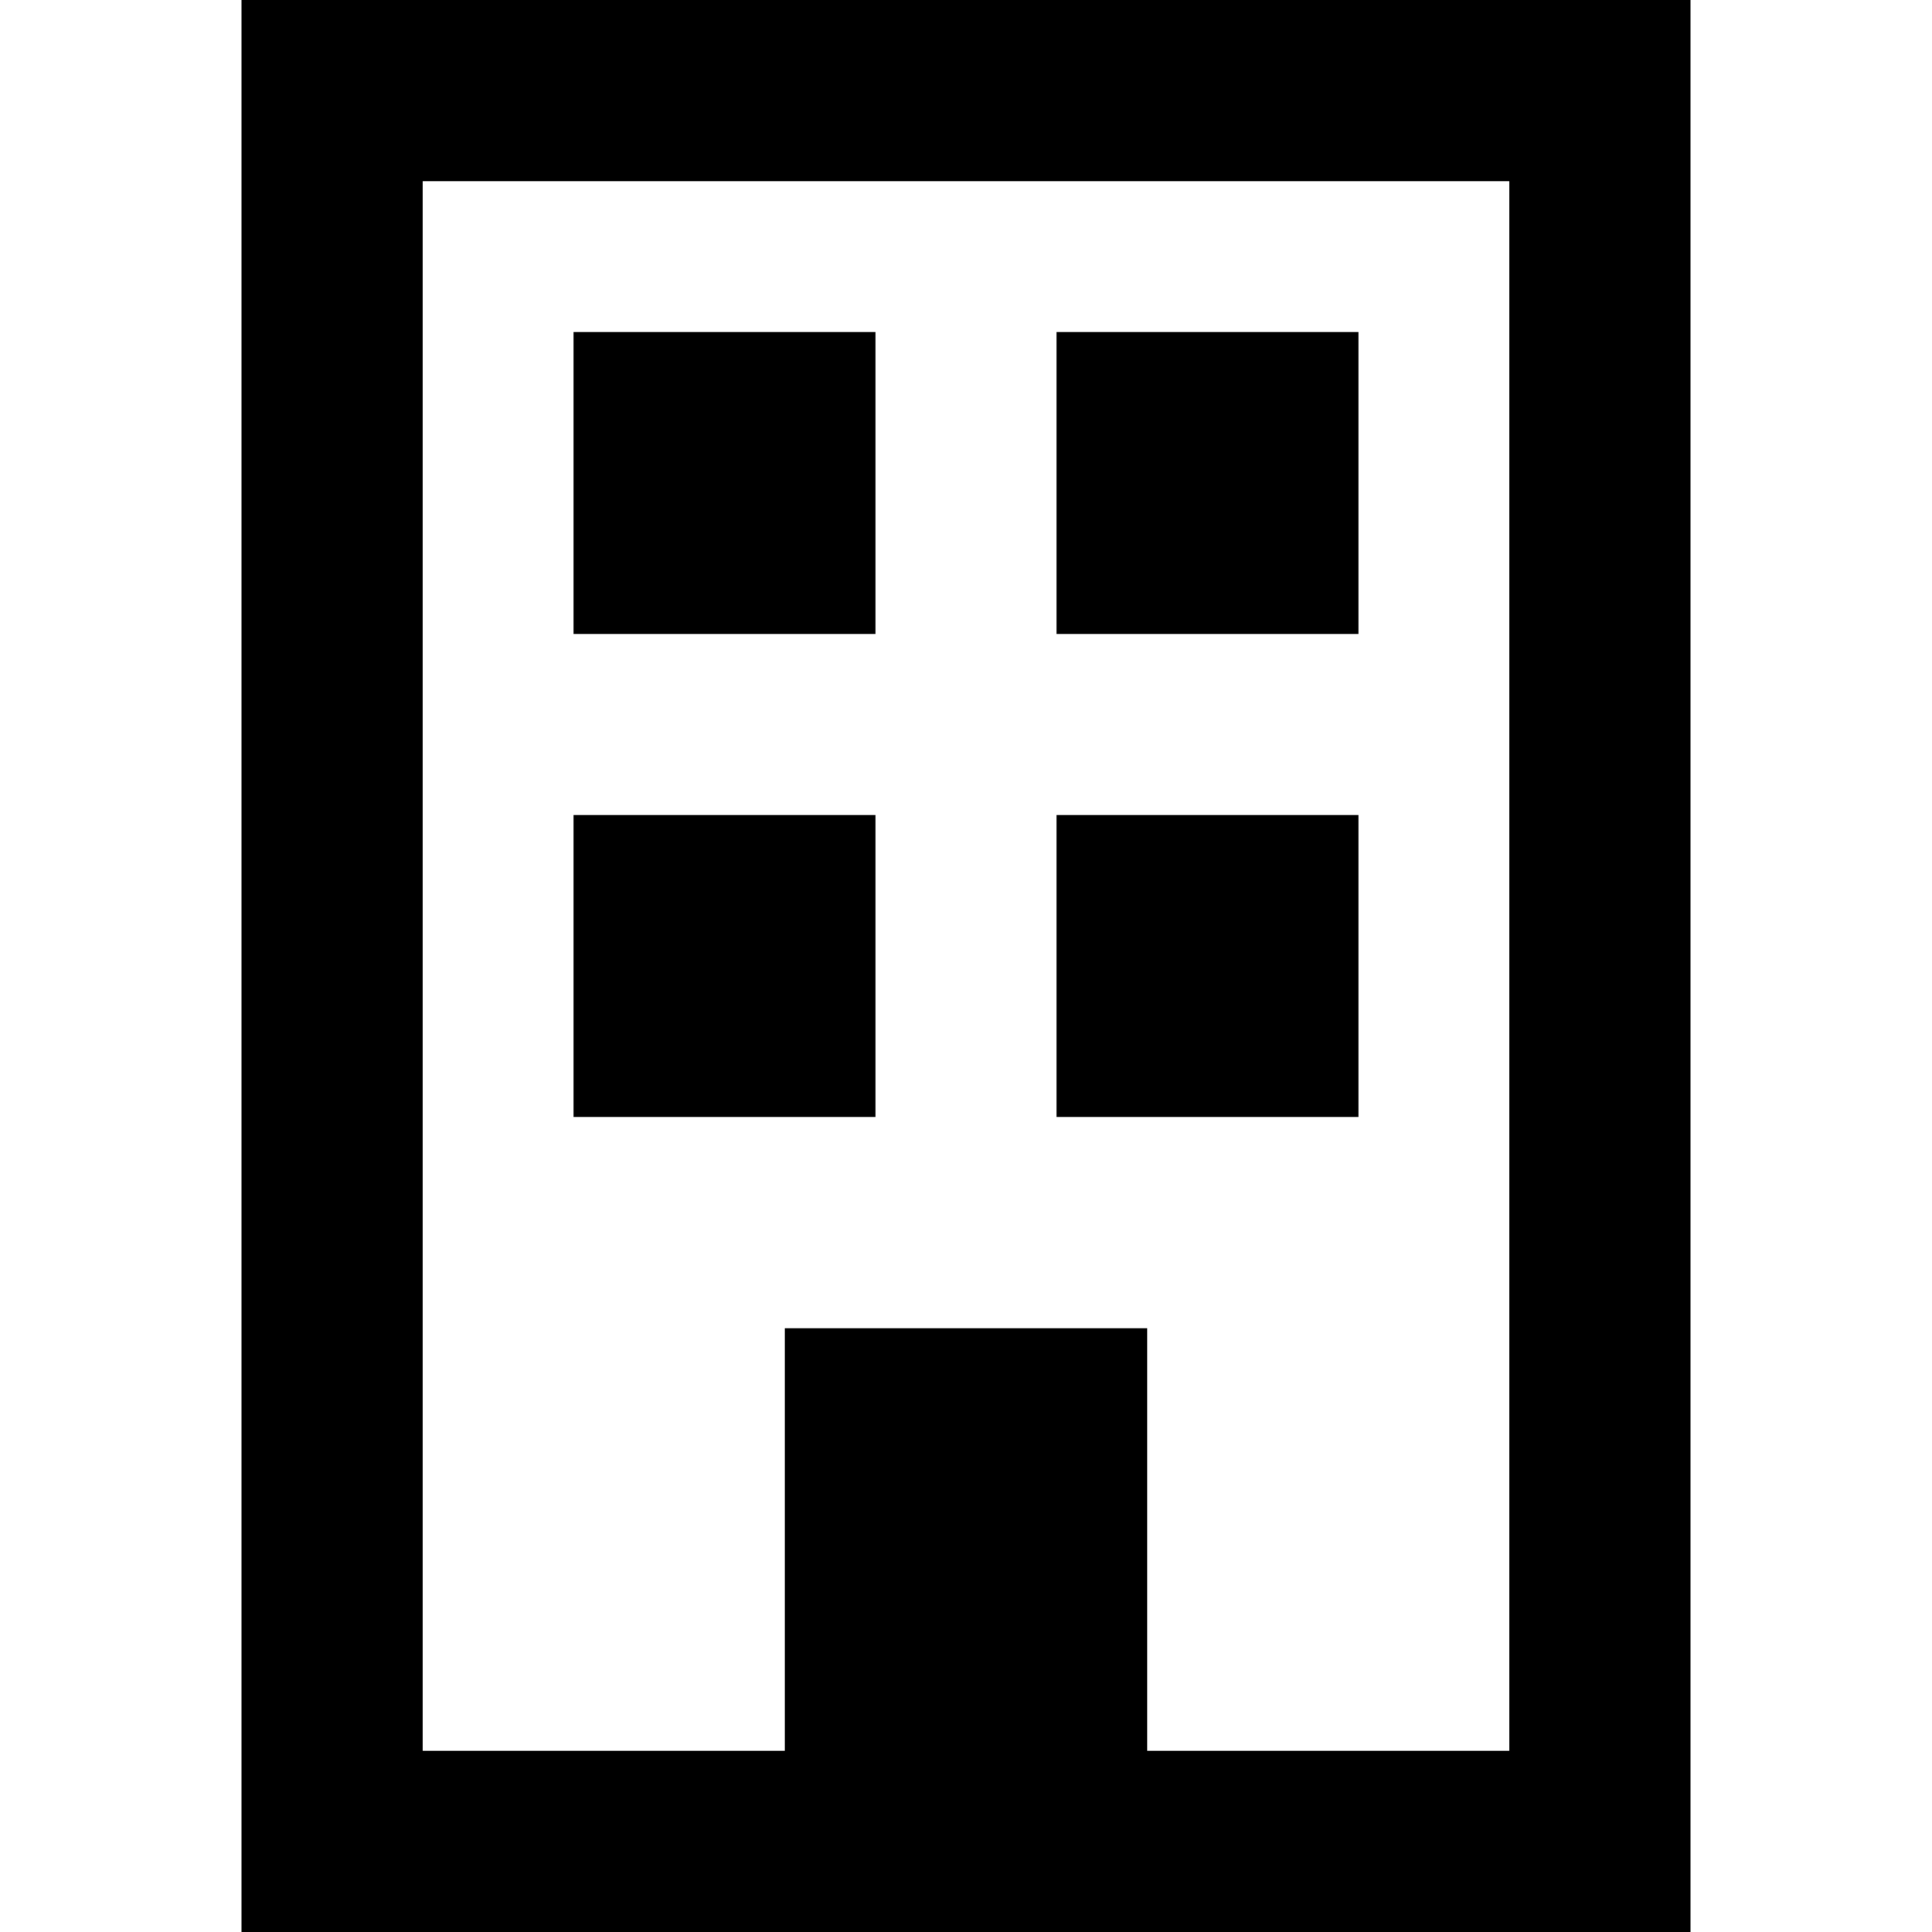 <svg xmlns="http://www.w3.org/2000/svg" viewBox="0 0 512 512">
  <path d="M 112 48 L 112 464 L 112 48 L 112 464 L 208 464 L 208 464 L 208 352 L 208 352 L 304 352 L 304 352 L 304 464 L 304 464 L 400 464 L 400 464 L 400 48 L 400 48 L 112 48 L 112 48 Z M 64 0 L 112 0 L 64 0 L 448 0 L 448 48 L 448 48 L 448 464 L 448 464 L 448 512 L 448 512 L 400 512 L 64 512 L 64 464 L 64 464 L 64 48 L 64 48 L 64 0 L 64 0 Z M 152 88 L 232 88 L 152 88 L 232 88 L 232 168 L 232 168 L 152 168 L 152 168 L 152 88 L 152 88 Z M 360 88 L 360 168 L 360 88 L 360 168 L 280 168 L 280 168 L 280 88 L 280 88 L 360 88 L 360 88 Z M 152 216 L 232 216 L 152 216 L 232 216 L 232 296 L 232 296 L 152 296 L 152 296 L 152 216 L 152 216 Z M 360 216 L 360 296 L 360 216 L 360 296 L 280 296 L 280 296 L 280 216 L 280 216 L 360 216 L 360 216 Z" />
</svg>